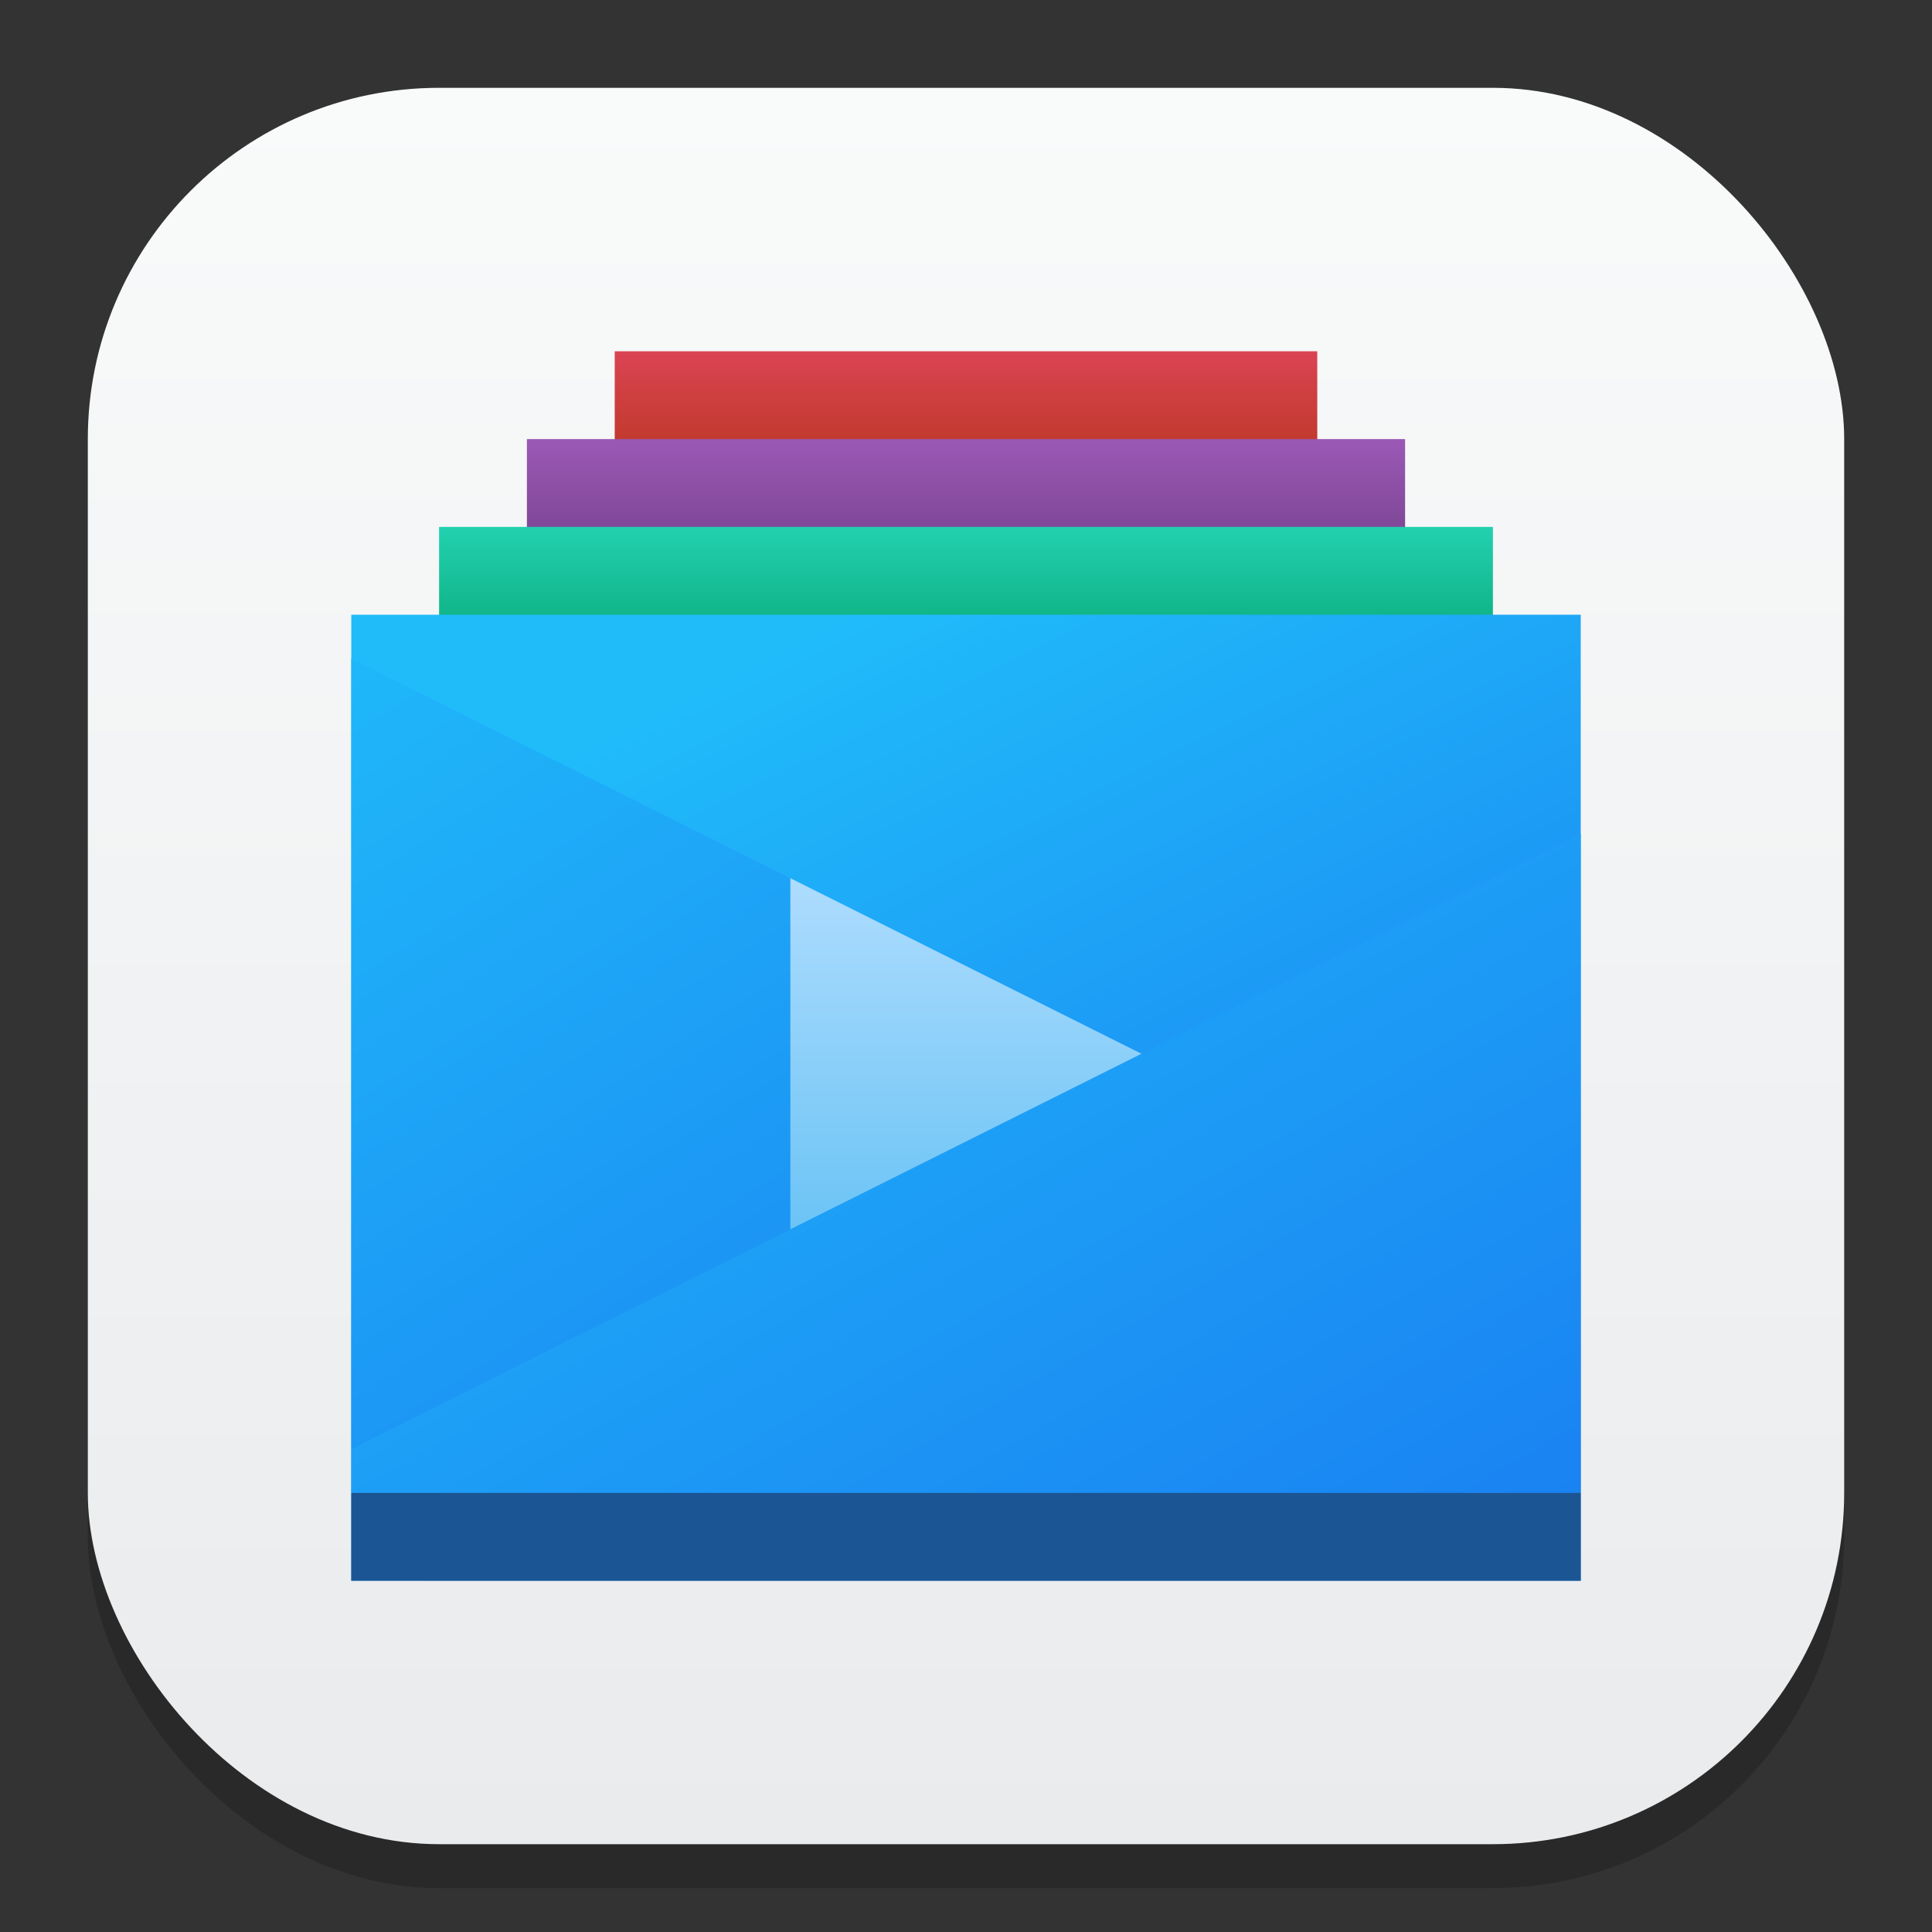 <?xml version="1.0" encoding="UTF-8" standalone="no"?>
<!-- Created with Inkscape (http://www.inkscape.org/) -->

<svg
   width="22"
   height="22"
   viewBox="0 0 22 22"
   version="1.1"
   id="svg1"
   inkscape:version="1.4 (e7c3feb100, 2024-10-09)"
   sodipodi:docname="stage.svg"
   xmlns:inkscape="http://www.inkscape.org/namespaces/inkscape"
   xmlns:sodipodi="http://sodipodi.sourceforge.net/DTD/sodipodi-0.dtd"
   xmlns:xlink="http://www.w3.org/1999/xlink"
   xmlns="http://www.w3.org/2000/svg"
   xmlns:svg="http://www.w3.org/2000/svg">
  <rect x="0" y="0" width="22" height="22" fill="#333333" stroke="none"/>
  <sodipodi:namedview
     id="namedview1"
     pagecolor="#ffffff"
     bordercolor="#000000"
     borderopacity="0.25"
     inkscape:showpageshadow="2"
     inkscape:pageopacity="0.0"
     inkscape:pagecheckerboard="0"
     inkscape:deskcolor="#d1d1d1"
     inkscape:document-units="px"
     inkscape:zoom="35.727273"
     inkscape:cx="10.958015"
     inkscape:cy="11"
     inkscape:window-width="1920"
     inkscape:window-height="1011"
     inkscape:window-x="0"
     inkscape:window-y="0"
     inkscape:window-maximized="1"
     inkscape:current-layer="svg1" />
  <defs
     id="defs1">
    <linearGradient
       inkscape:collect="always"
       id="linearGradient1606">
      <stop
         style="stop-color:#eaebed;stop-opacity:1;"
         offset="0"
         id="stop1602" />
      <stop
         style="stop-color:#f9fafa;stop-opacity:1;"
         offset="1"
         id="stop1604" />
    </linearGradient>
    <linearGradient
       inkscape:collect="always"
       xlink:href="#linearGradient1606"
       id="linearGradient4"
       x1="16"
       y1="30"
       x2="16"
       y2="2"
       gradientUnits="userSpaceOnUse"
       gradientTransform="matrix(0.714,0,0,0.714,-0.429,-0.429)" />
    <linearGradient
       inkscape:collect="always"
       xlink:href="#linearGradient22944"
       id="linearGradient22946"
       x1="23.081"
       y1="6.938"
       x2="23.081"
       y2="9.701"
       gradientUnits="userSpaceOnUse"
       gradientTransform="matrix(0.571,0,0,0.399,2.12,1.232)" />
    <linearGradient
       inkscape:collect="always"
       id="linearGradient22944">
      <stop
         style="stop-color:#da4453;stop-opacity:1;"
         offset="0"
         id="stop22940" />
      <stop
         style="stop-color:#c0392b;stop-opacity:1;"
         offset="1"
         id="stop22942" />
    </linearGradient>
    <linearGradient
       inkscape:collect="always"
       xlink:href="#linearGradient8841"
       id="linearGradient8843"
       x1="1"
       y1="1"
       x2="1"
       y2="-0.013"
       gradientUnits="userSpaceOnUse"
       gradientTransform="matrix(1.667,0,0,1.6,2.667,5)" />
    <linearGradient
       inkscape:collect="always"
       id="linearGradient8841">
      <stop
         style="stop-color:#713e88;stop-opacity:1;"
         offset="0"
         id="stop8837" />
      <stop
         style="stop-color:#9b59b6;stop-opacity:1;"
         offset="1"
         id="stop8839" />
    </linearGradient>
    <linearGradient
       inkscape:collect="always"
       xlink:href="#linearGradient6655"
       id="linearGradient6657"
       x1="1"
       y1="1.836"
       x2="1"
       y2="1"
       gradientUnits="userSpaceOnUse"
       gradientTransform="matrix(1.75,0,0,2,3.25,4)" />
    <linearGradient
       inkscape:collect="always"
       id="linearGradient6655">
      <stop
         style="stop-color:#06a370;stop-opacity:1;"
         offset="0"
         id="stop6651" />
      <stop
         style="stop-color:#22d1b0;stop-opacity:1;"
         offset="1"
         id="stop6653" />
    </linearGradient>
    <linearGradient
       inkscape:collect="always"
       xlink:href="#linearGradient5382"
       id="linearGradient5384"
       x1="7.604"
       y1="9.25"
       x2="4"
       y2="2"
       gradientUnits="userSpaceOnUse"
       gradientTransform="matrix(1.4,0,0,1.379,4,4.241)" />
    <linearGradient
       inkscape:collect="always"
       id="linearGradient5382">
      <stop
         style="stop-color:#197cf1;stop-opacity:1;"
         offset="0"
         id="stop5378" />
      <stop
         style="stop-color:#20bcfa;stop-opacity:1;"
         offset="1"
         id="stop5380" />
    </linearGradient>
    <linearGradient
       inkscape:collect="always"
       xlink:href="#linearGradient5382"
       id="linearGradient18983"
       x1="5.532"
       y1="10.942"
       x2="0"
       y2="2"
       gradientUnits="userSpaceOnUse"
       gradientTransform="matrix(1.4,0,0,1.448,4,3.379)" />
    <linearGradient
       inkscape:collect="always"
       xlink:href="#linearGradient12845"
       id="linearGradient12847"
       x1="7.222"
       y1="5.687"
       x2="7.222"
       y2="3.437"
       gradientUnits="userSpaceOnUse"
       gradientTransform="matrix(1.333,0,0,2.37,3.371,1.186)" />
    <linearGradient
       inkscape:collect="always"
       id="linearGradient12845">
      <stop
         style="stop-color:#60c0f4;stop-opacity:1;"
         offset="0"
         id="stop12841" />
      <stop
         style="stop-color:#b9e0ff;stop-opacity:1;"
         offset="1"
         id="stop12843" />
    </linearGradient>
    <linearGradient
       inkscape:collect="always"
       xlink:href="#linearGradient5382"
       id="linearGradient16794"
       x1="9.931"
       y1="10.799"
       x2="4.489"
       y2="1"
       gradientUnits="userSpaceOnUse"
       gradientTransform="matrix(1.4,0,0,1.448,4,3.379)" />
  </defs>
  <rect
     style="opacity:0.2;fill:#000000;stroke-width:1.75"
     id="rect1"
     width="20"
     height="20"
     x="1"
     y="1.5"
     ry="4" />
  <rect
     style="fill:url(#linearGradient4);stroke-width:0.714"
     id="rect2"
     width="20"
     height="20"
     x="1"
     y="1"
     ry="4" />
  <rect
     style="fill:url(#linearGradient22946);fill-opacity:1;stroke-width:0.477;stroke-linecap:round;stroke-linejoin:round;paint-order:stroke fill markers"
     id="rect22315"
     width="8"
     height="3.2"
     x="7"
     y="4" />
  <rect
     style="fill:url(#linearGradient8843);fill-opacity:1;stroke-width:1.633;stroke-linecap:round;stroke-linejoin:round;paint-order:stroke fill markers"
     id="rect2402"
     width="10"
     height="8"
     x="6"
     y="5" />
  <rect
     style="fill:url(#linearGradient6657);fill-opacity:1;stroke-width:1.732;stroke-linecap:round;stroke-linejoin:round;paint-order:stroke fill markers"
     id="rect2400"
     width="12"
     height="10"
     x="5"
     y="6" />
  <rect
     style="fill:url(#linearGradient5384);fill-opacity:1;stroke-width:1.3;stroke-linecap:round;stroke-linejoin:round;paint-order:stroke fill markers"
     id="rect546"
     width="14"
     height="10"
     x="4"
     y="7" />
  <path
     id="rect18974"
     style="fill:url(#linearGradient18983);fill-opacity:1;stroke-width:1.424;stroke-linecap:round;stroke-linejoin:round;paint-order:stroke fill markers"
     d="M 4,7.5 13,12 4,16.5 Z"
     sodipodi:nodetypes="cccc" />
  <path
     id="rect12527"
     style="fill:url(#linearGradient12847);stroke-width:1.778;stroke-linecap:round;stroke-linejoin:round;paint-order:stroke fill markers"
     d="M 9,10 13,12 9,14 Z"
     sodipodi:nodetypes="cccc" />
  <path
     id="rect15129"
     style="fill:url(#linearGradient16794);fill-opacity:1;stroke-width:1.424;stroke-linecap:round;stroke-linejoin:round;paint-order:stroke fill markers"
     d="M 18,9.5 V 18 H 4 v -1.5 z"
     sodipodi:nodetypes="ccccc" />
  <rect
     style="fill:#1c5593;fill-opacity:1;stroke-width:1.673;stroke-linecap:round;stroke-linejoin:round;paint-order:stroke fill markers"
     id="rect19711"
     width="14"
     height="1"
     x="4"
     y="17" />
</svg>
